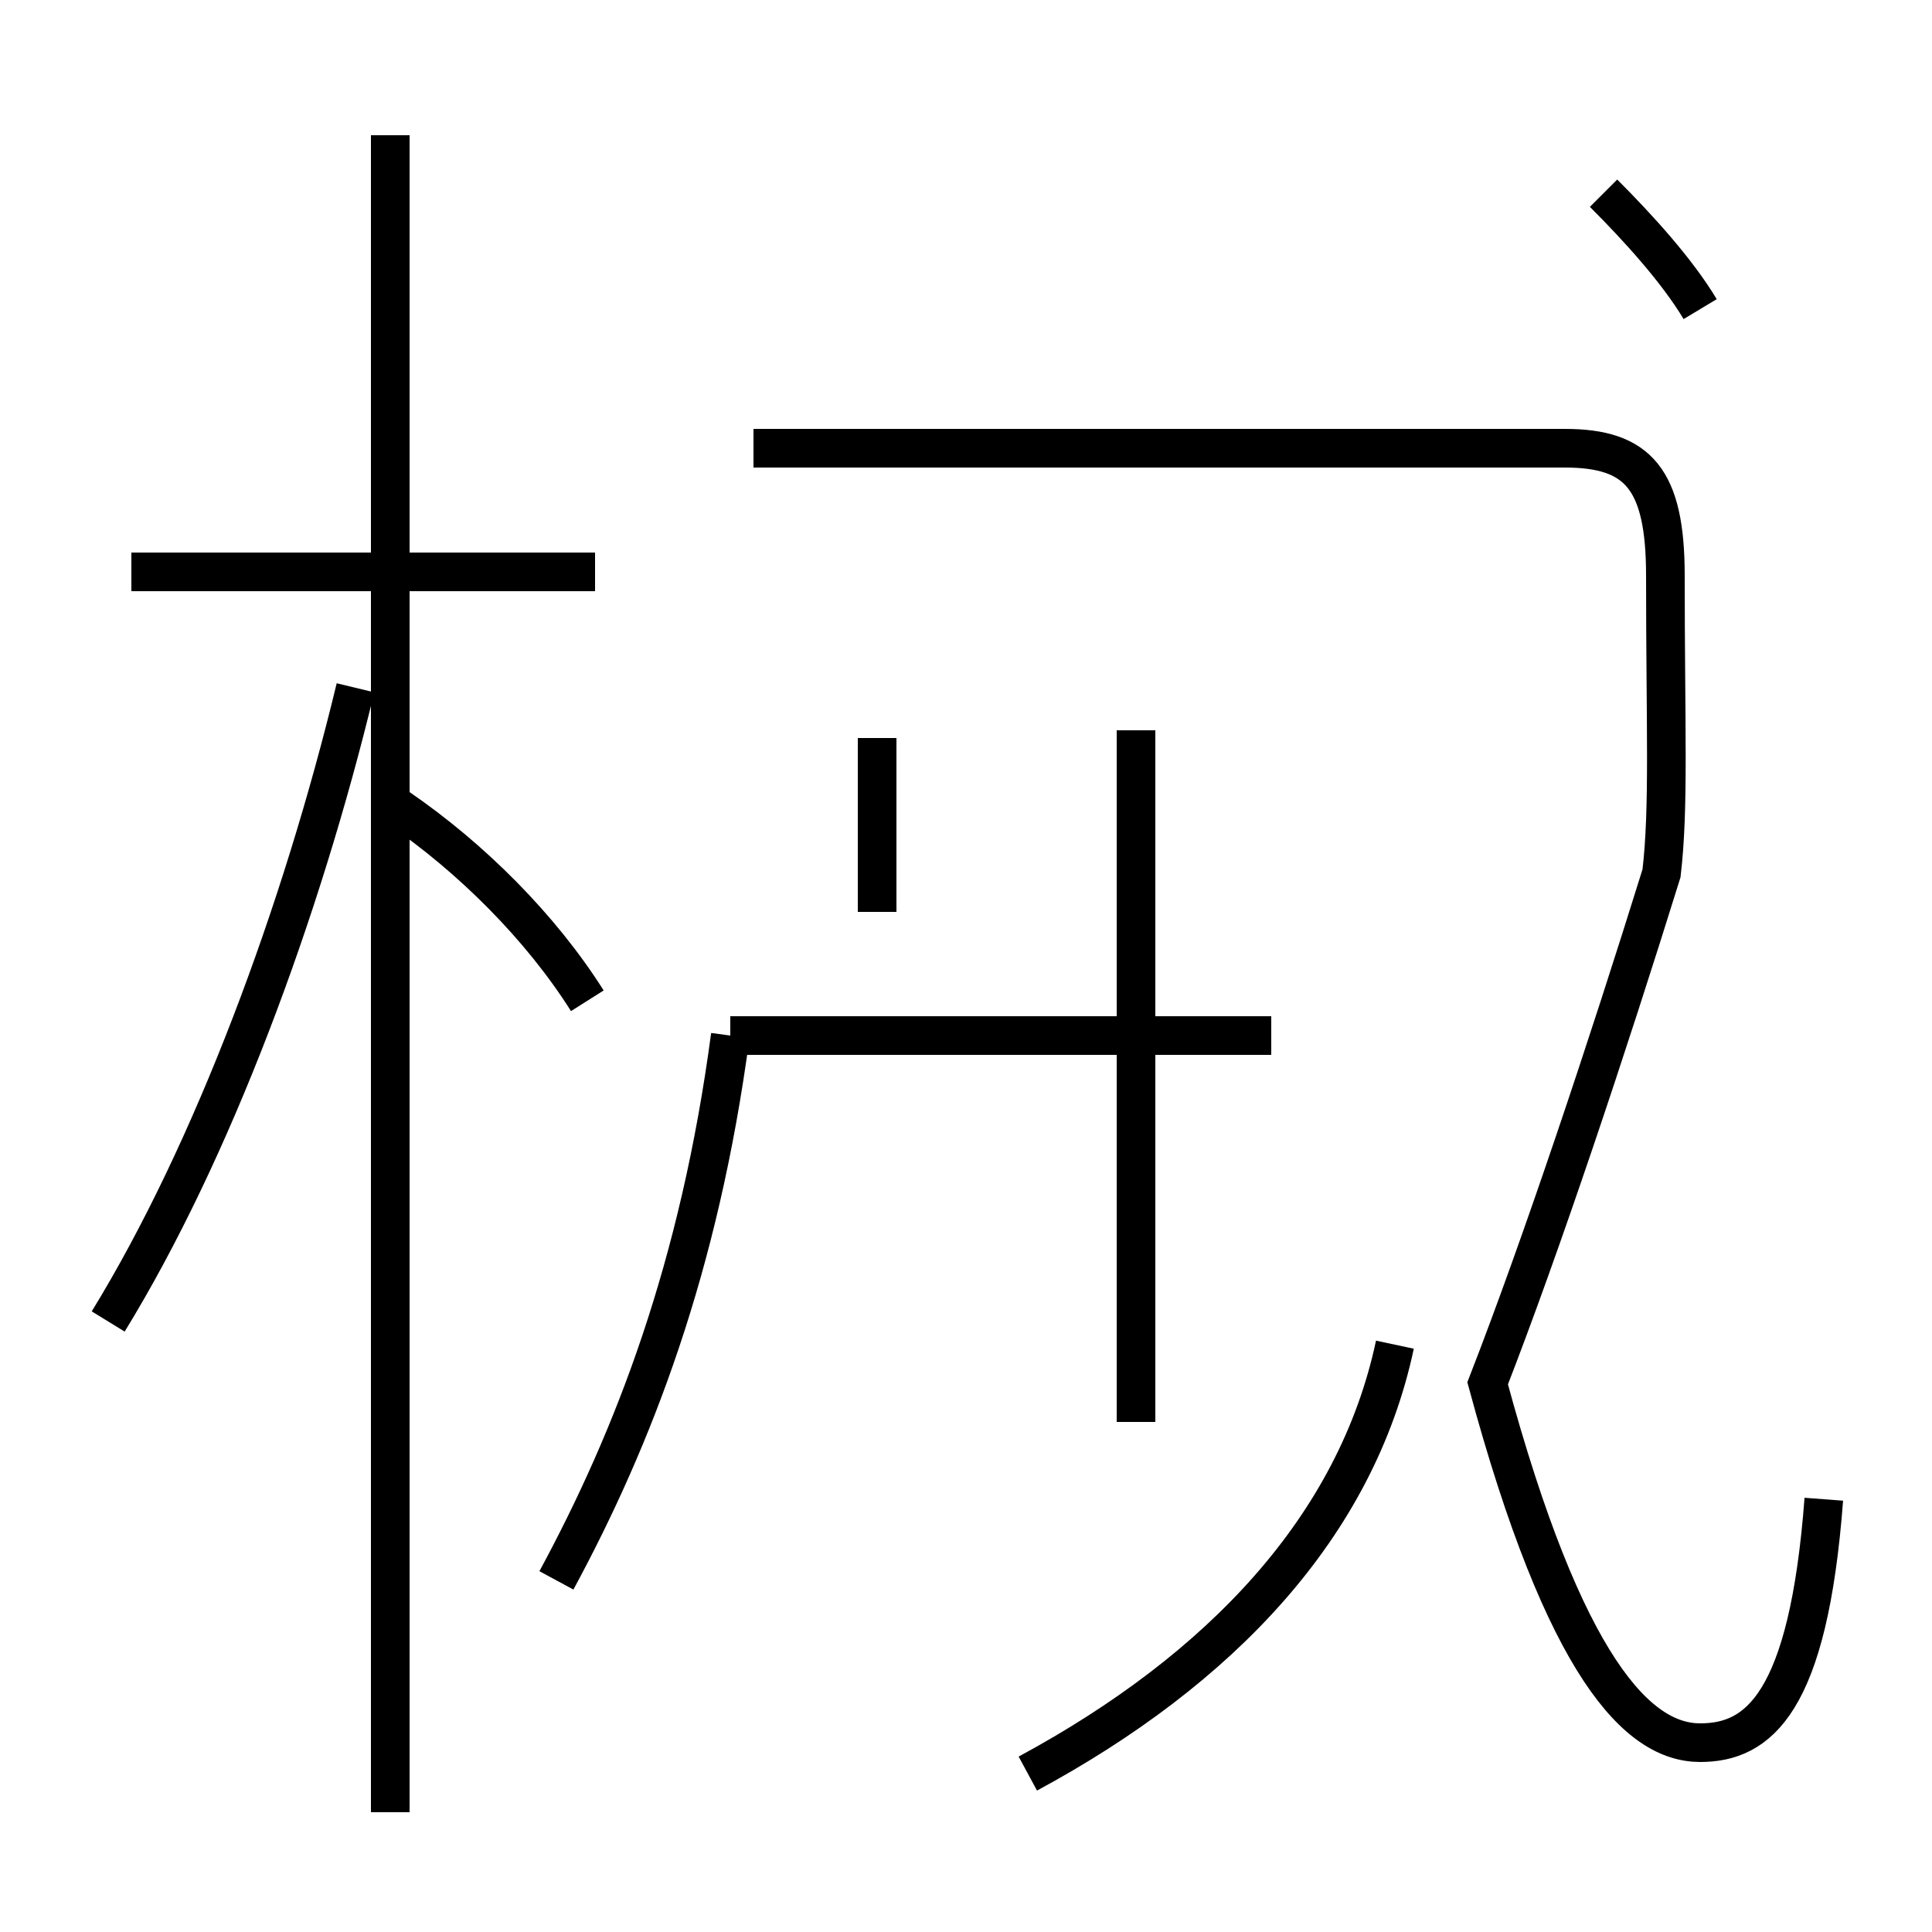 <?xml version='1.0' encoding='utf8'?>
<svg viewBox="0.0 -44.0 50.0 50.0" version="1.1" xmlns="http://www.w3.org/2000/svg">
<rect x="0.0" y="-44.0" width="50.0" height="50.0" fill="#808080" stroke="none"/>
<rect x="-1000" y="-1000" width="2000" height="2000" stroke="white" fill="white"/>
<g style="fill:none; stroke:#000000;  stroke-width:1">
<path d="M 26.6 -1.9 C 31.6 0.8 35.1 4.5 36.1 9.2 M 47.2 5.2 C 46.8 -0.1 45.5 -1.1 44.0 -1.1 C 42.4 -1.1 40.5 0.8 38.5 8.2 C 39.9 11.8 41.6 16.9 43.0 21.4 C 43.2 23.1 43.1 25.2 43.1 29.1 C 43.1 31.6 42.4 32.4 40.5 32.4 L 19.5 32.4 M 10.1 -2.9 L 10.1 40.5 M 2.8 9.8 C 5.5 14.2 7.8 20.4 9.2 26.2 M 15.2 18.1 C 14.0 20.0 12.2 21.8 10.3 23.1 M 15.4 29.2 L 3.4 29.2 M 18.9 17.2 C 18.1 11.2 16.4 6.8 14.4 3.1 M 29.4 7.2 L 29.4 25.1 M 32.9 17.2 L 18.9 17.2 M 22.7 20.4 L 22.7 24.9 M 44.0 36.0 C 43.4 37.0 42.4 38.1 41.5 39.0" transform="scale(1, -1)" />
</g>
</svg>